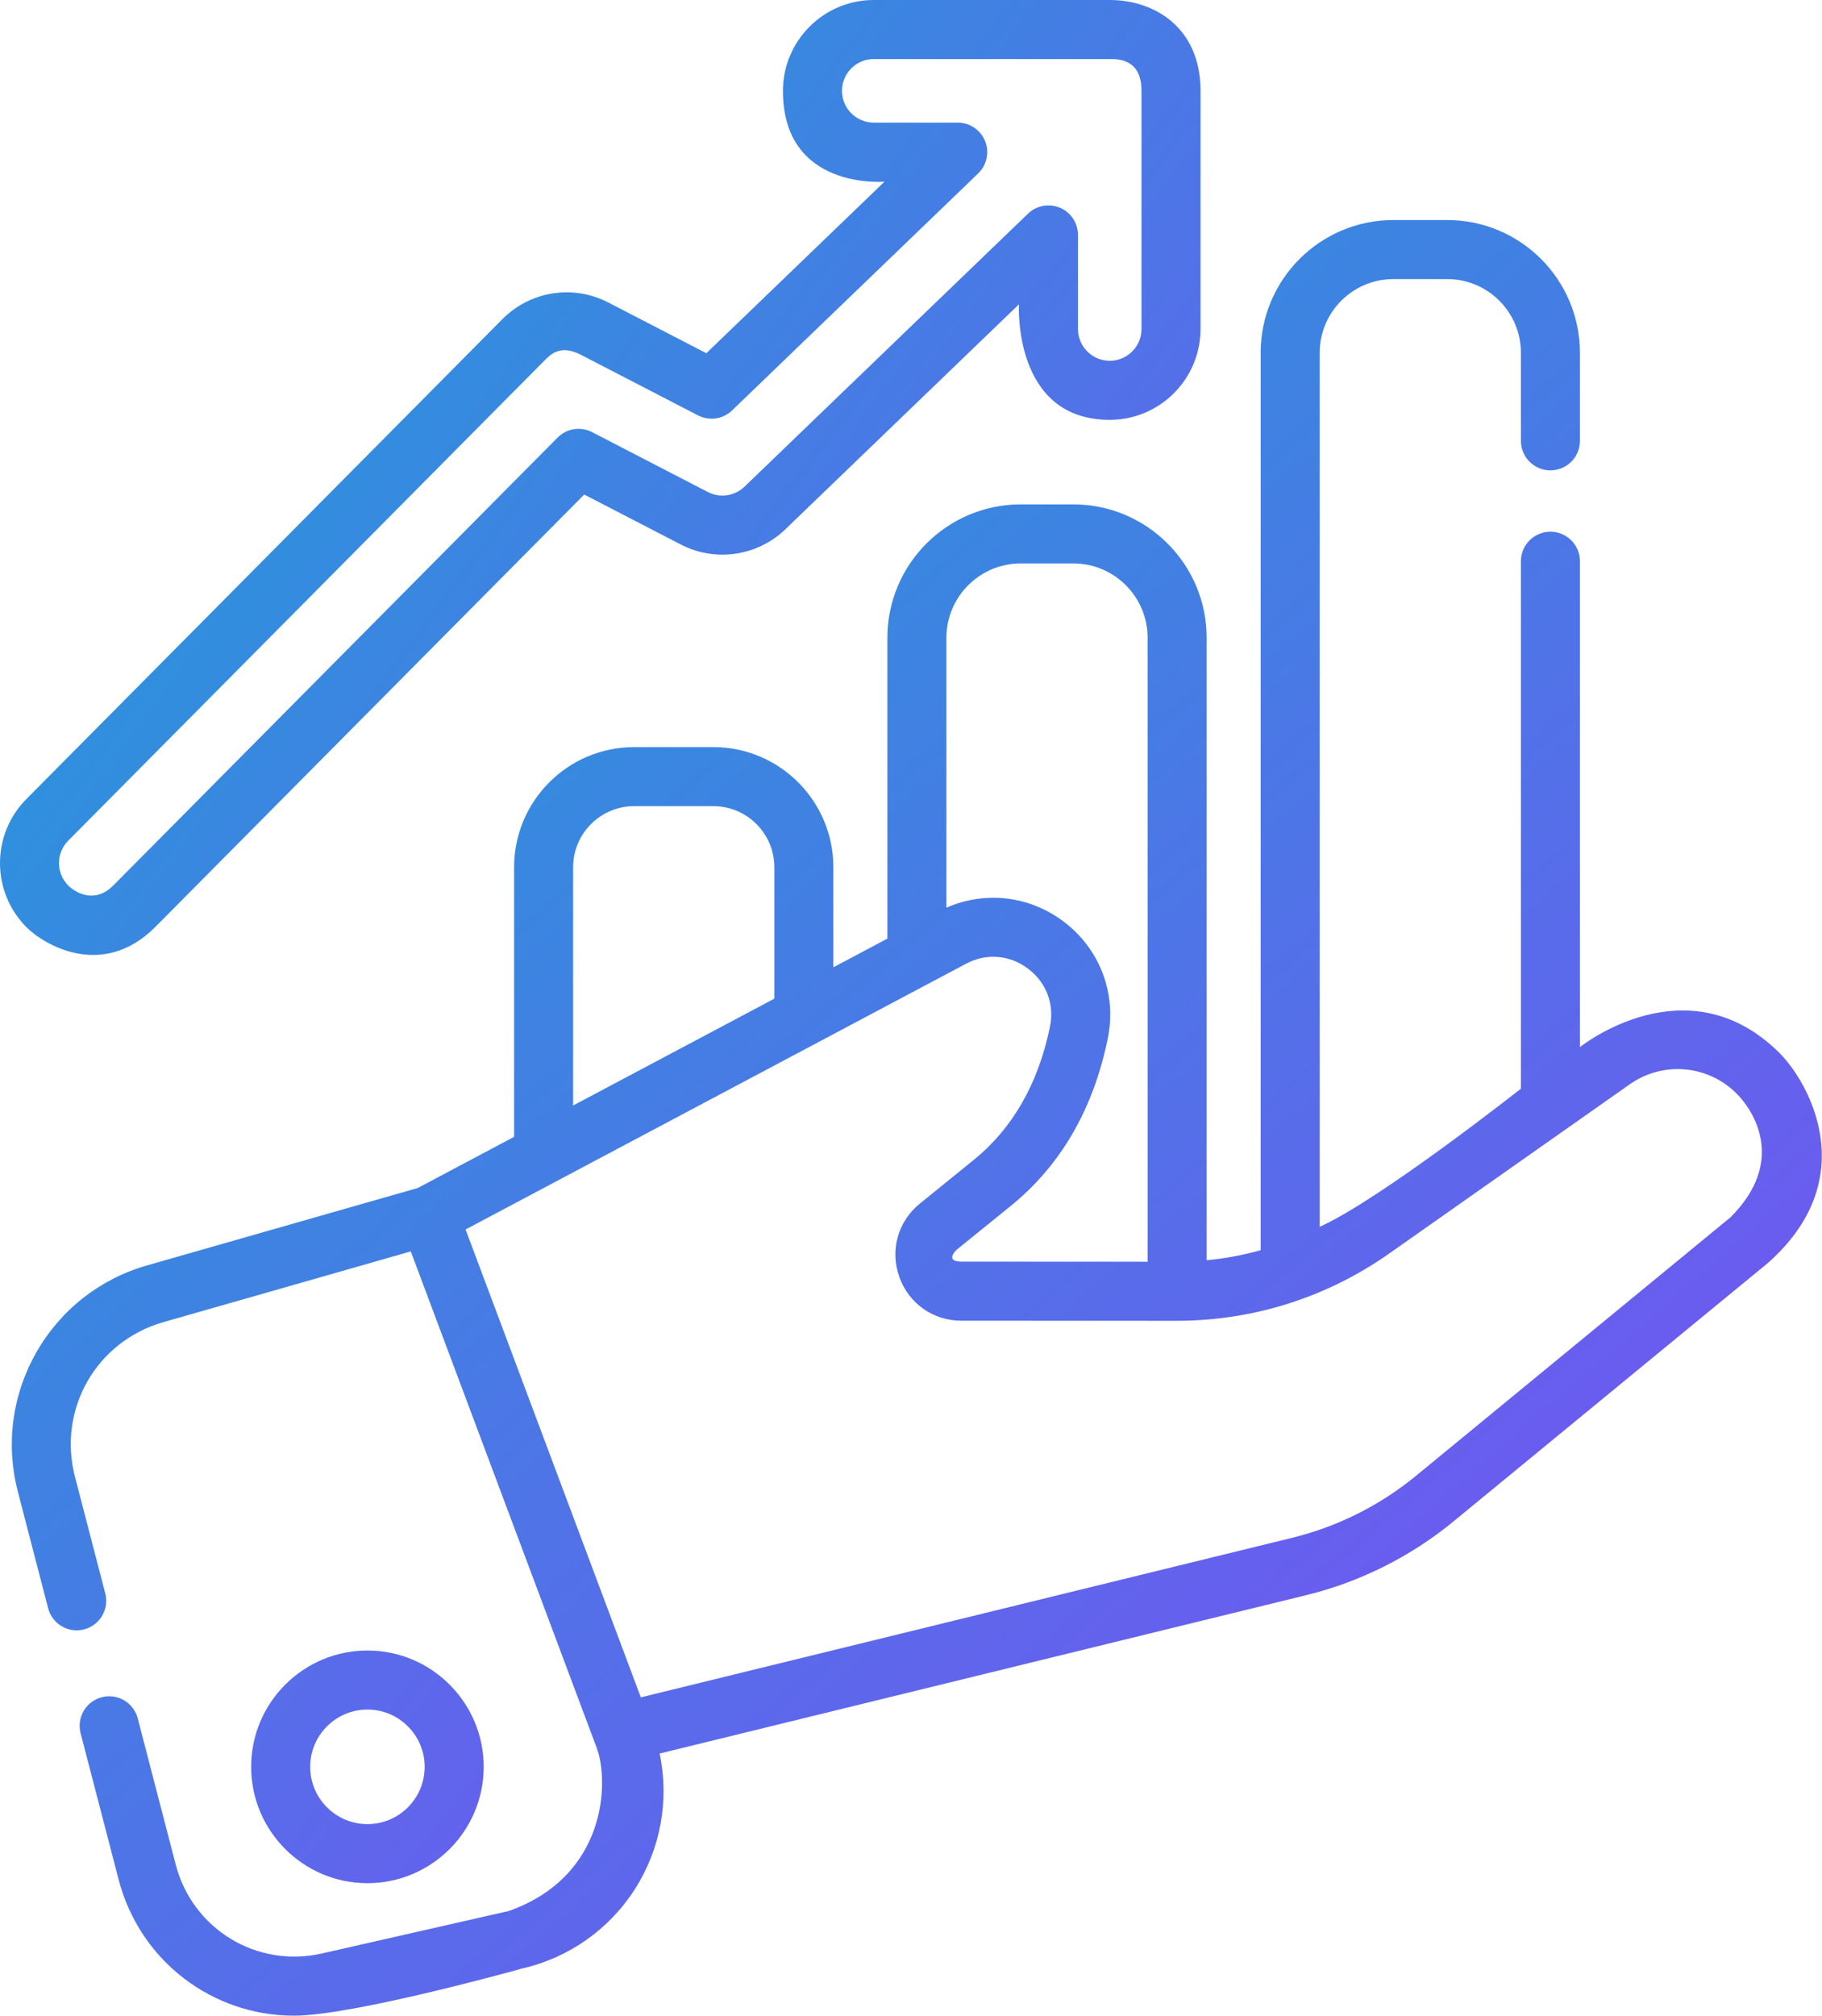 <svg width="463" height="512" viewBox="0 0 463 512" fill="none" xmlns="http://www.w3.org/2000/svg">
<path d="M452.211 267.481C428.684 244.06 401.483 265.981 401.483 265.981V142.68C401.5 141.685 401.318 140.697 400.948 139.773C400.579 138.849 400.029 138.008 399.331 137.298C398.633 136.589 397.801 136.026 396.883 135.641C395.966 135.257 394.98 135.059 393.985 135.059C392.99 135.059 392.005 135.257 391.087 135.641C390.17 136.026 389.337 136.589 388.64 137.298C387.942 138.008 387.392 138.849 387.023 139.773C386.653 140.697 386.471 141.685 386.487 142.68V276.531C386.487 276.531 350.726 304.723 335.355 311.613V89.605C335.355 79.285 343.749 70.891 354.069 70.891H367.773C378.093 70.891 386.487 79.285 386.487 89.605V111.977C386.487 116.121 389.843 119.477 393.987 119.477C394.972 119.477 395.947 119.283 396.857 118.906C397.767 118.529 398.593 117.976 399.289 117.28C399.985 116.583 400.537 115.757 400.914 114.847C401.29 113.937 401.484 112.962 401.483 111.977V89.605C401.483 71.015 386.363 55.895 367.773 55.895H354.069C335.479 55.895 320.355 71.015 320.355 89.605V317.561C315.864 318.817 311.27 319.672 306.628 320.115V162C306.628 143.316 291.428 128.117 272.749 128.117H259.378C240.697 128.117 225.498 143.317 225.498 162V238.415L211.768 245.705V220.274C211.768 203.454 198.084 189.77 181.268 189.77H161.142C144.322 189.77 130.642 203.453 130.642 220.273V288.767L106.153 301.763L37.387 321.415C25.422 324.833 15.43 332.669 9.257 343.474C3.082 354.282 1.407 366.868 4.539 378.911L12.23 408.506C13.27 412.514 17.363 414.916 21.375 413.877C23.3 413.376 24.948 412.13 25.955 410.415C26.962 408.699 27.247 406.654 26.746 404.729L19.055 375.138C14.594 357.974 24.457 340.708 41.512 335.837L104.383 317.868L151.638 443.986C154.802 452.432 154.302 476.526 129.306 485.404L81.793 496.197C65.234 499.955 48.918 490.029 44.645 473.592L35.001 436.479C34.5 434.554 33.256 432.907 31.541 431.899C29.826 430.891 27.782 430.605 25.856 431.104C23.93 431.604 22.282 432.849 21.275 434.565C20.267 436.28 19.981 438.326 20.481 440.252L30.13 477.369C35.552 498.221 54.075 511.999 74.697 511.999C89.85 511.999 132.631 500.029 132.631 500.029C144.467 497.342 154.77 490.108 161.317 479.888C167.863 469.668 170.127 457.283 167.619 445.408L331.995 405.166C345.589 401.834 358.495 395.377 369.308 386.489L449.301 320.763C473.688 299.133 459.383 274.618 452.211 267.481ZM259.378 143.117H272.749C283.159 143.117 291.628 151.59 291.628 162V320.489L244.303 320.469C239.955 320.431 242.963 317.559 243.201 317.364L256.832 306.325C269.546 296.025 277.851 281.705 281.511 263.755C283.835 252.368 279.491 240.97 270.183 234.009C261.487 227.509 250.303 226.259 240.498 230.556V162C240.498 151.59 248.968 143.117 259.378 143.117ZM145.643 220.273C145.643 211.727 152.596 204.77 161.143 204.77H181.268C189.815 204.77 196.772 211.727 196.772 220.273V253.665L145.639 280.805V220.274L145.643 220.273ZM439.781 309.177L359.784 374.903C350.632 382.405 339.919 387.766 328.429 390.595L162.842 431.139L118.311 312.298L245.46 244.806C250.628 242.06 256.515 242.516 261.198 246.021C265.882 249.524 267.983 255.032 266.816 260.759C263.866 275.208 257.331 286.619 247.39 294.669L233.759 305.712C228.174 310.235 226.115 317.536 228.514 324.313C230.912 331.087 237.107 335.47 244.295 335.47L298.941 335.493H298.98C318.433 335.493 337.128 329.579 353.042 318.388L414.112 275.442C418.225 272.528 423.244 271.181 428.263 271.644C433.282 272.107 437.97 274.349 441.481 277.966C445.688 282.263 453.922 295.032 439.781 309.176V309.177Z" fill="url(#paint0_linear_1118_16)"/>
<path d="M122.916 448.793C122.916 432.499 109.662 419.24 93.369 419.24C77.076 419.24 63.821 432.499 63.821 448.793C63.821 465.083 77.076 478.34 93.369 478.34C109.662 478.34 122.916 465.082 122.916 448.793ZM78.822 448.793C78.822 440.769 85.346 434.241 93.369 434.241C101.389 434.241 107.916 440.769 107.916 448.792C107.916 456.812 101.393 463.339 93.369 463.339C85.346 463.339 78.822 456.812 78.822 448.792V448.793ZM39.435 235.481L148.459 125.618L172.982 138.302C177.264 140.518 182.134 141.337 186.905 140.642C191.677 139.948 196.111 137.776 199.584 134.431L258.929 77.305C258.929 77.305 257.296 106.646 282.003 106.646C294.722 106.646 305.073 96.294 305.073 83.57V23.07C305.073 23 305.069 22.926 305.069 22.852C304.987 7.066 293.444 0 282.003 0H222.029C209.307 0 198.959 10.352 198.959 23.07C198.959 48.43 224.768 46.14 224.768 46.14L179.494 89.721L154.615 76.853C145.619 72.196 134.779 73.903 127.639 81.091L6.685 202.978C-2.276 212.008 -2.222 226.646 6.81 235.606C11.161 239.923 26.02 248.896 39.435 235.481ZM17.329 213.544L138.283 91.656C139.846 90.087 142.353 87.337 147.725 90.177L177.377 105.513C178.769 106.233 180.352 106.499 181.903 106.274C183.454 106.048 184.896 105.342 186.025 104.255L248.572 44.047C249.65 43.01 250.392 41.674 250.704 40.212C251.017 38.749 250.885 37.227 250.325 35.84C249.766 34.453 248.805 33.265 247.566 32.429C246.326 31.592 244.865 31.145 243.369 31.145H222.029C217.58 31.145 213.959 27.523 213.959 23.07C213.959 18.621 217.58 15 222.029 15H282.003C284.21 15 290.069 15 290.069 23.023C290.069 23.09 290.073 23.156 290.073 23.227V83.57C290.073 88.02 286.453 91.641 282.003 91.641C277.55 91.641 273.929 88.02 273.929 83.57V59.676C273.93 58.205 273.498 56.765 272.687 55.537C271.876 54.309 270.721 53.348 269.367 52.772C268.012 52.196 266.519 52.031 265.071 52.298C263.624 52.565 262.288 53.253 261.229 54.274L189.182 123.626C187.967 124.796 186.416 125.556 184.747 125.799C183.078 126.042 181.375 125.756 179.877 124.981L150.463 109.767C149.044 109.034 147.429 108.772 145.852 109.02C144.275 109.268 142.818 110.013 141.693 111.146L28.791 224.916C23.869 229.836 18.897 226.47 17.373 224.958C14.217 221.821 14.197 216.7 17.33 213.544H17.329Z" fill="url(#paint1_linear_1118_16)"/>
<defs>
<linearGradient id="paint0_linear_1118_16" x1="19.409" y1="85.292" x2="453.341" y2="587.495" gradientUnits="userSpaceOnUse">
<stop stop-color="#1BA2D7"/>
<stop offset="1" stop-color="#8D3DFA"/>
</linearGradient>
<linearGradient id="paint1_linear_1118_16" x1="10.885" y1="30.831" x2="449.318" y2="351.74" gradientUnits="userSpaceOnUse">
<stop stop-color="#1BA2D7"/>
<stop offset="1" stop-color="#8D3DFA"/>
</linearGradient>
</defs>
</svg>
